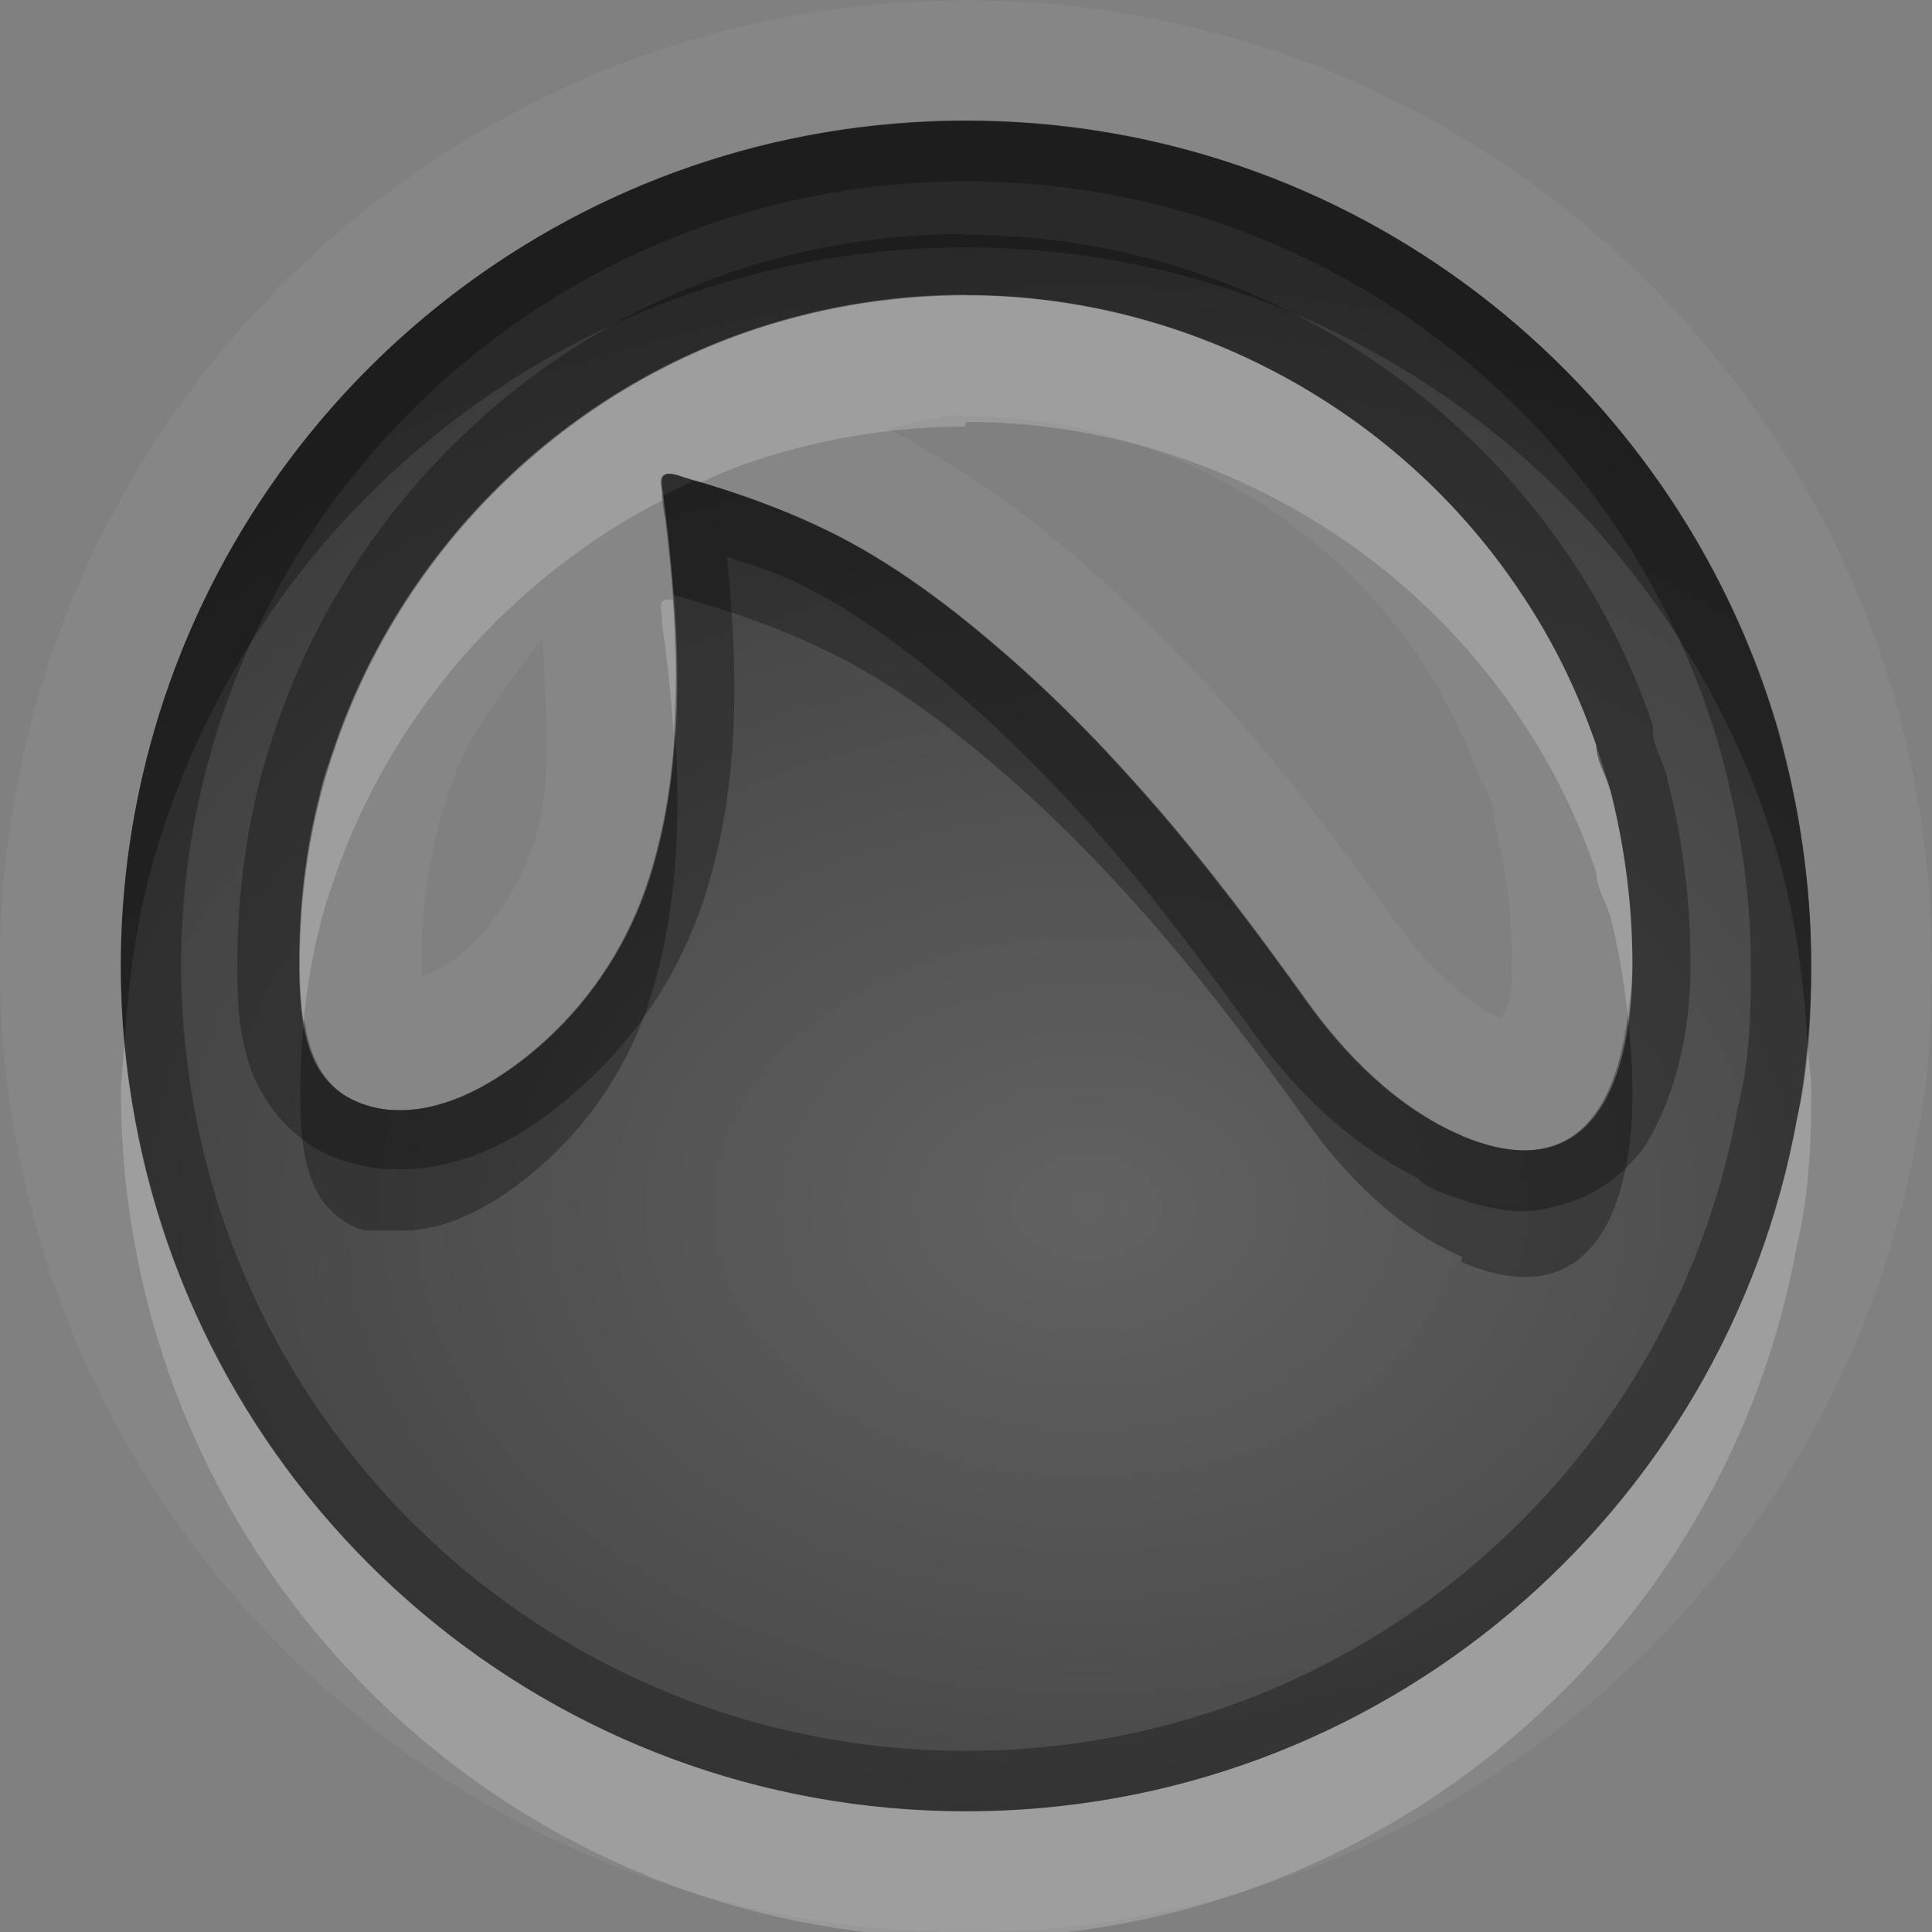 <?xml version="1.0" encoding="UTF-8"?>
<svg id="svg36" width="16" height="16" version="1.1" xmlns="http://www.w3.org/2000/svg" xmlns:cc="http://creativecommons.org/ns#" xmlns:dc="http://purl.org/dc/elements/1.1/" xmlns:rdf="http://www.w3.org/1999/02/22-rdf-syntax-ns#">
 <rect width="100%" height="100%" fill="#808080" stroke="none"/>
 <defs id="defs7">
  <radialGradient id="gr0" cx="9" cy="10" r="11" gradientTransform="matrix(1 0 0 .727 0 2.727)" gradientUnits="userSpaceOnUse">
   <stop id="stop2" stop-opacity=".235" offset="0"/>
   <stop id="stop4" stop-opacity=".549" offset="1"/>
  </radialGradient>
 </defs>
 <path id="path9" d="m8 0.002c-3.637 0-6.721 2.438-7.686 5.777-0.203 0.705-0.315 1.449-0.315 2.221 0 0.497 0.048 0.983 0.135 1.451 0.683 3.729 3.953 6.549 7.865 6.549 3.91 0 7.19-2.82 7.87-6.549 0.1-0.468 0.13-0.955 0.13-1.451 0-0.772-0.11-1.517-0.31-2.221-0.97-3.339-4.05-5.777-7.69-5.777zm2e-3 0.996c3.188 0 5.878 2.138 6.728 5.057 0.17 0.618 0.27 1.268 0.27 1.943 0 0.433-0.02 0.858-0.12 1.27-0.59 3.262-3.45 5.732-6.878 5.732-3.433 0-6.286-2.47-6.883-5.732-0.077-0.412-0.117-0.837-0.117-1.27 0-0.675 0.097-1.325 0.275-1.943 0.843-2.919 3.534-5.057 6.725-5.057zm-0.01 1.443c-0.626 0-1.253 0.108-1.844 0.317-1.577 0.559-2.832 1.84-3.375 3.414-0.047 0.139-0.097 0.276-0.127 0.418-0.12 0.459-0.169 0.932-0.169 1.406 2e-3 0.441 0.032 0.979 0.529 1.147 0.085 0.03 0.176 0.05 0.256 0.05 0.464 0.022 0.929-0.281 1.256-0.58 0.395-0.361 0.691-0.826 0.853-1.336 0.303-0.946 0.258-1.975 0.141-2.949-0.01-0.081-0.03-0.164-0.03-0.244 0-0.035-0.02-0.105 0-0.135 0.036-0.06 0.16 0 0.2 0.01 0.393 0.113 0.772 0.247 1.14 0.424 0.55 0.264 1.05 0.644 1.508 1.043 0.459 0.4 0.881 0.842 1.279 1.304 0.421 0.492 0.811 1.012 1.191 1.54 0.32 0.459 0.77 0.911 1.3 1.134 1.12 0.472 1.42-0.514 1.42-1.406 0-0.474-0.06-0.947-0.17-1.406-0.03-0.142-0.13-0.279-0.13-0.418-0.15-0.436-0.35-0.854-0.61-1.24-1.01-1.541-2.764-2.491-4.608-2.491l-0.01-2e-3zm-0.021 0.997 0.029 7e-3c1.502 0 2.95 0.784 3.78 2.039 0.2 0.312 0.37 0.652 0.49 1.008 0.1 0.127 0.1 0.24 0.11 0.344 0.1 0.376 0.14 0.763 0.14 1.15 0 0.237 0 0.337-0.1 0.446-0.26-0.126-0.58-0.405-0.83-0.752-0.39-0.539-0.79-1.083-1.24-1.61-0.422-0.488-0.877-0.966-1.383-1.406-0.463-0.404-1.005-0.802-1.627-1.119 0.213-0.03 0.416-0.107 0.631-0.107zm-3.477 1.849c0.021 0.59 0.089 1.203-0.07 1.684-0.109 0.342-0.313 0.662-0.574 0.902-0.152 0.138-0.252 0.167-0.36 0.215v-0.09c0-0.387 0.04-0.774 0.141-1.15 0.02-0.1 0.059-0.211 0.103-0.34 0.157-0.457 0.466-0.838 0.76-1.221z" fill="#fff" opacity=".05"/>
 <path id="base" d="m12.105 9.405c-0.529-0.223-0.97-0.677-1.299-1.136-0.377-0.528-0.764-1.046-1.187-1.538-0.398-0.462-0.821-0.905-1.28-1.304-0.458-0.399-0.957-0.779-1.507-1.043-0.368-0.178-0.748-0.311-1.14-0.424-0.044-0.012-0.164-0.067-0.2-0.012-0.022 0.034-0.005 0.097-5.6e-4 0.135 0.01 0.081 0.019 0.163 0.029 0.244 0.117 0.974 0.162 2.003-0.141 2.949-0.162 0.51-0.458 0.976-0.853 1.337-0.327 0.299-0.794 0.602-1.258 0.58-0.085-0.004-0.171-0.018-0.257-0.047-0.497-0.168-0.526-0.704-0.528-1.145-0.004-0.474 0.054-0.948 0.171-1.407 0.035-0.142 0.08-0.28 0.127-0.419 0.543-1.574 1.798-2.855 3.376-3.414 0.591-0.209 1.216-0.315 1.843-0.315 1.845 0 3.599 0.948 4.613 2.489 0.254 0.386 0.457 0.804 0.607 1.24h-2e-3c0.048 0.139 0.092 0.277 0.128 0.419 0.116 0.459 0.174 0.933 0.171 1.407-0.007 0.892-0.293 1.877-1.413 1.405m2.621-3.35c-0.843-2.919-3.533-5.055-6.725-5.055-3.191 0-5.882 2.136-6.725 5.055-0.178 0.618-0.276 1.27-0.276 1.945 0 0.433 0.042 0.858 0.117 1.269 0.597 3.26 3.451 5.731 6.883 5.731 3.433 0 6.286-2.47 6.884-5.731 0.076-0.412 0.116-0.836 0.116-1.269 0-0.675-0.098-1.327-0.276-1.945" fill="url(#gr0)"/>
 <path id="path17" d="m8.002 0.998c-3.191 0-5.882 2.138-6.725 5.057-0.178 0.618-0.275 1.268-0.275 1.943 0 0.433 0.04 0.858 0.117 1.27 0.597 3.262 3.45 5.732 6.883 5.732 3.428 0 6.288-2.47 6.878-5.732 0.1-0.412 0.12-0.837 0.12-1.27 0-0.675-0.1-1.325-0.27-1.943-0.85-2.919-3.54-5.057-6.728-5.057zm-2e-3 0.504c2.97 0 5.46 1.984 6.24 4.693 0.16 0.575 0.26 1.179 0.26 1.805 0 0.402-0.01 0.796-0.11 1.18-0.55 3.03-3.2 5.32-6.39 5.32-3.193 0-5.836-2.29-6.391-5.32-0.069-0.384-0.109-0.779-0.109-1.18 0-0.627 0.09-1.23 0.256-1.805 0.782-2.709 3.276-4.693 6.244-4.693zm-0.02 0.437c-0.683 0-1.361 0.115-2.007 0.344-1.725 0.611-3.089 2.004-3.682 3.723-0.049 0.143-0.099 0.296-0.139 0.459-0.128 0.5-0.187 1.016-0.187 1.533 2e-3 0.23 1e-3 0.519 0.103 0.828s0.367 0.651 0.766 0.785a0.5 0.5 0 0 1 2e-3 0c0.132 0.04 0.265 0.071 0.393 0.071 0.695 0.032 1.24-0.366 1.617-0.711 0.461-0.421 0.803-0.96 0.992-1.553 0.301-0.94 0.272-1.903 0.182-2.809 0.193 0.069 0.394 0.125 0.576 0.215 0.487 0.234 0.953 0.584 1.394 0.969 0.436 0.38 0.845 0.805 1.231 1.254 0.408 0.474 0.779 0.981 1.159 1.504 0.33 0.461 0.78 0.913 1.36 1.205a0.5 0.5 0 0 0 0.15 0.101c0.34 0.133 0.68 0.233 0.99 0.133 0.32-0.068 0.57-0.266 0.74-0.494 0.28-0.456 0.38-1.002 0.38-1.5 0-0.517-0.06-1.033-0.19-1.533-0.02-0.141-0.12-0.271-0.12-0.399a0.5 0.5 0 0 0 0-0.05c-0.16-0.475-0.38-0.932-0.66-1.354-1.11-1.683-3.01-2.715-5.03-2.715l-0.02-6e-3zm0.012 0.502 0.01 2e-3c1.844 0 3.598 0.95 4.608 2.491 0.26 0.386 0.46 0.804 0.61 1.24 0 0.139 0.1 0.276 0.13 0.418 0.11 0.459 0.17 0.932 0.17 1.406 0 0.892-0.3 1.878-1.42 1.406-0.53-0.223-0.98-0.675-1.3-1.134-0.38-0.528-0.77-1.048-1.191-1.54-0.398-0.462-0.82-0.904-1.279-1.304-0.458-0.399-0.958-0.779-1.508-1.043-0.368-0.177-0.747-0.311-1.14-0.424-0.04-0.01-0.164-0.07-0.2-0.01-0.02 0.03 0 0.1 0 0.135 0 0.08 0.02 0.163 0.03 0.244 0.117 0.974 0.162 2.003-0.141 2.949-0.162 0.51-0.458 0.975-0.853 1.336-0.327 0.299-0.792 0.602-1.256 0.58-0.08 0-0.171-0.02-0.256-0.05-0.497-0.168-0.527-0.706-0.529-1.147 0-0.474 0.049-0.947 0.169-1.406 0.03-0.142 0.08-0.279 0.127-0.418 0.543-1.574 1.798-2.855 3.375-3.414 0.591-0.209 1.218-0.317 1.844-0.317z" opacity=".3"/>
 <path id="path24" d="m7.992 2.441c-0.626 0-1.253 0.108-1.844 0.317-1.577 0.559-2.832 1.84-3.375 3.414-0.047 0.139-0.097 0.276-0.127 0.418-0.12 0.459-0.169 0.932-0.169 1.406 0 0.15 0.013 0.307 0.037 0.461 0.027-0.26 0.066-0.519 0.132-0.773 0.03-0.142 0.08-0.281 0.127-0.42 0.465-1.346 1.454-2.474 2.715-3.123-1e-3 -0.019-6e-3 -0.038-6e-3 -0.057 0-0.035-0.02-0.105 0-0.135 0.036-0.06 0.16 0 0.2 0.01 0.039 0.011 0.077 0.025 0.117 0.037 0.116-0.051 0.23-0.104 0.349-0.146 0.591-0.209 1.218-0.317 1.844-0.317l0.01-0.039c1.844 0 3.598 0.947 4.608 2.488 0.26 0.386 0.46 0.805 0.61 1.241 0 0.139 0.1 0.278 0.13 0.42 0.06 0.249 0.1 0.502 0.13 0.757 0.02-0.134 0.04-0.266 0.04-0.402 0-0.474-0.06-0.947-0.17-1.406-0.03-0.142-0.13-0.279-0.13-0.418-0.15-0.436-0.35-0.854-0.61-1.24-1.01-1.541-2.764-2.491-4.608-2.491l-0.01-2e-3zm-2.42 2.528c-0.037-7e-3 -0.073-8e-3 -0.09 0.019-0.02 0.03 0 0.1 0 0.135 0 0.08 0.02 0.163 0.03 0.244 0.028 0.231 0.05 0.468 0.066 0.703 0.023-0.366 0.021-0.735-6e-3 -1.101zm-4.541 3.672c-8e-3 0.136-0.029 0.269-0.029 0.408 0 0.433 0.04 0.857 0.117 1.271 0.597 3.26 3.45 5.73 6.883 5.73 3.428 0 6.288-2.47 6.878-5.73 0.1-0.414 0.12-0.838 0.12-1.271 0-0.131-0.02-0.256-0.03-0.385-0.02 0.204-0.04 0.405-0.09 0.604-0.59 3.262-3.45 5.732-6.878 5.732-3.433 0-6.286-2.47-6.883-5.732-0.038-0.206-0.068-0.416-0.088-0.627z" fill="#fff" opacity=".2"/>
 <path id="path31" d="m8.002 0.998c-3.191 0-5.882 2.138-6.725 5.057-0.178 0.618-0.275 1.268-0.275 1.943 0 0.215 0.01 0.428 0.029 0.639 0.032-0.527 0.105-1.044 0.246-1.533 0.843-2.919 3.534-5.055 6.725-5.055 3.188 0 5.878 2.136 6.728 5.055 0.14 0.498 0.21 1.023 0.24 1.56 0.02-0.219 0.03-0.441 0.03-0.666 0-0.675-0.1-1.325-0.27-1.943-0.85-2.919-3.54-5.057-6.728-5.057zm-2.248 2.981c-0.088 0.039-0.175 0.079-0.26 0.123 3e-3 0.074 0.018 0.151 0.027 0.226 0.024 0.199 0.042 0.4 0.057 0.602 0.045 7e-3 0.091 0.023 0.113 0.029 0.393 0.113 0.773 0.247 1.141 0.424 0.55 0.264 1.05 0.644 1.508 1.043 0.459 0.4 0.881 0.842 1.279 1.304 0.421 0.492 0.811 1.012 1.191 1.54 0.32 0.459 0.77 0.91 1.3 1.14l-0.01 0.04c1.12 0.48 1.42-0.509 1.42-1.401 0-0.216-0.02-0.432-0.04-0.647-0.09 0.75-0.43 1.402-1.38 1.002h0.01c-0.53-0.223-0.98-0.675-1.3-1.134-0.38-0.528-0.77-1.048-1.191-1.54-0.398-0.462-0.82-0.904-1.279-1.304-0.458-0.399-0.958-0.779-1.508-1.043-0.348-0.168-0.708-0.295-1.078-0.404zm-0.164 2.066c-0.025 0.418-0.081 0.833-0.209 1.232-0.162 0.51-0.459 0.975-0.854 1.336-0.327 0.299-0.793 0.602-1.257 0.58-0.08 0-0.171-0.018-0.256-0.048-0.335-0.114-0.45-0.398-0.494-0.704-0.02 0.202-0.034 0.405-0.034 0.608 2e-3 0.441 0.031 0.981 0.528 1.141h0.256c0.464 0.03 0.93-0.278 1.257-0.577 0.395-0.361 0.692-0.826 0.854-1.336 0.229-0.716 0.259-1.48 0.209-2.232z" opacity=".3"/>
</svg>
